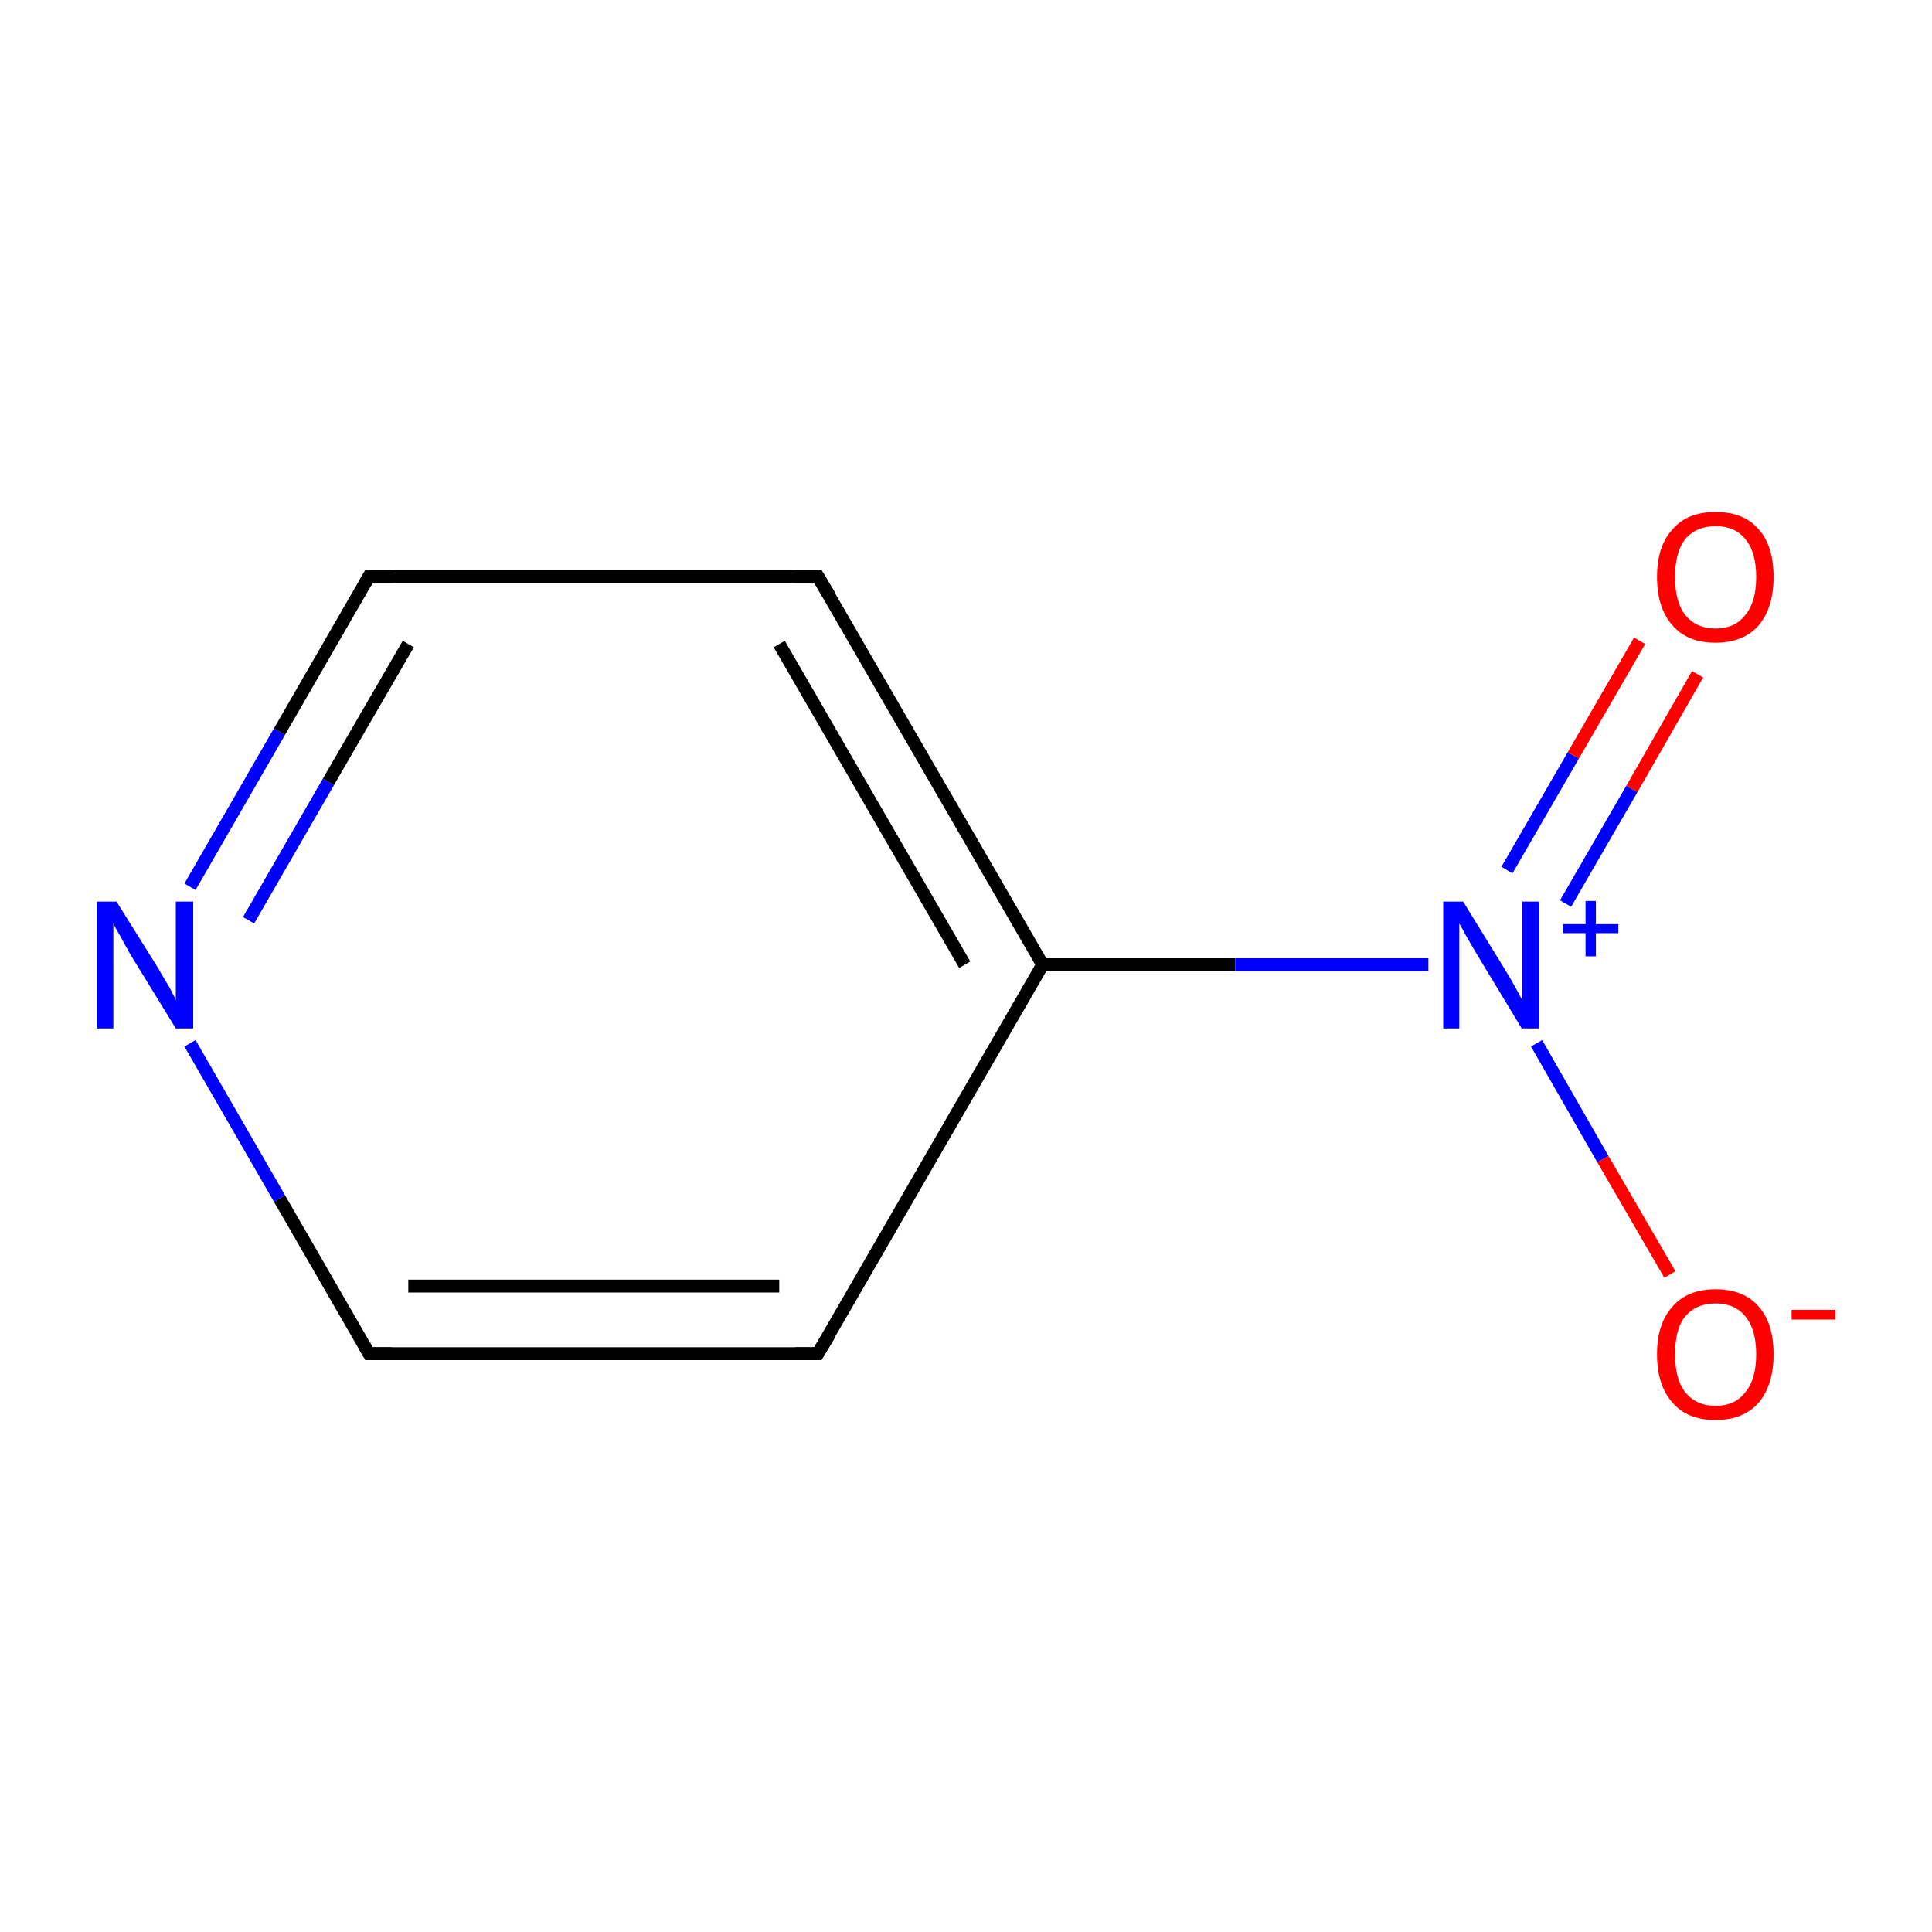 <?xml version='1.0' encoding='iso-8859-1'?>
<svg version='1.1' baseProfile='full'
              xmlns='http://www.w3.org/2000/svg'
                      xmlns:rdkit='http://www.rdkit.org/xml'
                      xmlns:xlink='http://www.w3.org/1999/xlink'
                  xml:space='preserve'
width='300px' height='300px' viewBox='0 0 300 300'>
<!-- END OF HEADER -->
<rect style='opacity:1.0;fill:#FFFFFF;stroke:none' width='300.0' height='300.0' x='0.0' y='0.0'> </rect>
<path class='bond-0 atom-0 atom-1' d='M 127.0,210.2 L 57.3,210.2' style='fill:none;fill-rule:evenodd;stroke:#000000;stroke-width:2.0px;stroke-linecap:butt;stroke-linejoin:miter;stroke-opacity:1' />
<path class='bond-0 atom-0 atom-1' d='M 121.0,199.7 L 63.4,199.7' style='fill:none;fill-rule:evenodd;stroke:#000000;stroke-width:2.0px;stroke-linecap:butt;stroke-linejoin:miter;stroke-opacity:1' />
<path class='bond-1 atom-1 atom-2' d='M 57.3,210.2 L 43.4,186.1' style='fill:none;fill-rule:evenodd;stroke:#000000;stroke-width:2.0px;stroke-linecap:butt;stroke-linejoin:miter;stroke-opacity:1' />
<path class='bond-1 atom-1 atom-2' d='M 43.4,186.1 L 29.5,162.0' style='fill:none;fill-rule:evenodd;stroke:#0000FF;stroke-width:2.0px;stroke-linecap:butt;stroke-linejoin:miter;stroke-opacity:1' />
<path class='bond-2 atom-2 atom-3' d='M 29.5,137.7 L 43.4,113.6' style='fill:none;fill-rule:evenodd;stroke:#0000FF;stroke-width:2.0px;stroke-linecap:butt;stroke-linejoin:miter;stroke-opacity:1' />
<path class='bond-2 atom-2 atom-3' d='M 43.4,113.6 L 57.3,89.5' style='fill:none;fill-rule:evenodd;stroke:#000000;stroke-width:2.0px;stroke-linecap:butt;stroke-linejoin:miter;stroke-opacity:1' />
<path class='bond-2 atom-2 atom-3' d='M 38.6,142.9 L 51.0,121.4' style='fill:none;fill-rule:evenodd;stroke:#0000FF;stroke-width:2.0px;stroke-linecap:butt;stroke-linejoin:miter;stroke-opacity:1' />
<path class='bond-2 atom-2 atom-3' d='M 51.0,121.4 L 63.4,100.0' style='fill:none;fill-rule:evenodd;stroke:#000000;stroke-width:2.0px;stroke-linecap:butt;stroke-linejoin:miter;stroke-opacity:1' />
<path class='bond-3 atom-3 atom-4' d='M 57.3,89.5 L 127.0,89.5' style='fill:none;fill-rule:evenodd;stroke:#000000;stroke-width:2.0px;stroke-linecap:butt;stroke-linejoin:miter;stroke-opacity:1' />
<path class='bond-4 atom-4 atom-5' d='M 127.0,89.5 L 161.9,149.8' style='fill:none;fill-rule:evenodd;stroke:#000000;stroke-width:2.0px;stroke-linecap:butt;stroke-linejoin:miter;stroke-opacity:1' />
<path class='bond-4 atom-4 atom-5' d='M 121.0,100.0 L 149.8,149.8' style='fill:none;fill-rule:evenodd;stroke:#000000;stroke-width:2.0px;stroke-linecap:butt;stroke-linejoin:miter;stroke-opacity:1' />
<path class='bond-5 atom-5 atom-6' d='M 161.9,149.8 L 191.8,149.8' style='fill:none;fill-rule:evenodd;stroke:#000000;stroke-width:2.0px;stroke-linecap:butt;stroke-linejoin:miter;stroke-opacity:1' />
<path class='bond-5 atom-5 atom-6' d='M 191.8,149.8 L 221.8,149.8' style='fill:none;fill-rule:evenodd;stroke:#0000FF;stroke-width:2.0px;stroke-linecap:butt;stroke-linejoin:miter;stroke-opacity:1' />
<path class='bond-6 atom-6 atom-7' d='M 243.1,140.3 L 253.4,122.5' style='fill:none;fill-rule:evenodd;stroke:#0000FF;stroke-width:2.0px;stroke-linecap:butt;stroke-linejoin:miter;stroke-opacity:1' />
<path class='bond-6 atom-6 atom-7' d='M 253.4,122.5 L 263.6,104.7' style='fill:none;fill-rule:evenodd;stroke:#FF0000;stroke-width:2.0px;stroke-linecap:butt;stroke-linejoin:miter;stroke-opacity:1' />
<path class='bond-6 atom-6 atom-7' d='M 234.0,135.1 L 244.3,117.3' style='fill:none;fill-rule:evenodd;stroke:#0000FF;stroke-width:2.0px;stroke-linecap:butt;stroke-linejoin:miter;stroke-opacity:1' />
<path class='bond-6 atom-6 atom-7' d='M 244.3,117.3 L 254.6,99.5' style='fill:none;fill-rule:evenodd;stroke:#FF0000;stroke-width:2.0px;stroke-linecap:butt;stroke-linejoin:miter;stroke-opacity:1' />
<path class='bond-7 atom-6 atom-8' d='M 238.6,162.0 L 248.9,180.0' style='fill:none;fill-rule:evenodd;stroke:#0000FF;stroke-width:2.0px;stroke-linecap:butt;stroke-linejoin:miter;stroke-opacity:1' />
<path class='bond-7 atom-6 atom-8' d='M 248.9,180.0 L 259.3,197.9' style='fill:none;fill-rule:evenodd;stroke:#FF0000;stroke-width:2.0px;stroke-linecap:butt;stroke-linejoin:miter;stroke-opacity:1' />
<path class='bond-8 atom-5 atom-0' d='M 161.9,149.8 L 127.0,210.2' style='fill:none;fill-rule:evenodd;stroke:#000000;stroke-width:2.0px;stroke-linecap:butt;stroke-linejoin:miter;stroke-opacity:1' />
<path d='M 123.5,210.2 L 127.0,210.2 L 128.8,207.2' style='fill:none;stroke:#000000;stroke-width:2.0px;stroke-linecap:butt;stroke-linejoin:miter;stroke-miterlimit:10;stroke-opacity:1;' />
<path d='M 60.8,210.2 L 57.3,210.2 L 56.6,209.0' style='fill:none;stroke:#000000;stroke-width:2.0px;stroke-linecap:butt;stroke-linejoin:miter;stroke-miterlimit:10;stroke-opacity:1;' />
<path d='M 56.6,90.7 L 57.3,89.5 L 60.8,89.5' style='fill:none;stroke:#000000;stroke-width:2.0px;stroke-linecap:butt;stroke-linejoin:miter;stroke-miterlimit:10;stroke-opacity:1;' />
<path d='M 123.5,89.5 L 127.0,89.5 L 128.8,92.5' style='fill:none;stroke:#000000;stroke-width:2.0px;stroke-linecap:butt;stroke-linejoin:miter;stroke-miterlimit:10;stroke-opacity:1;' />
<path class='atom-2' d='M 18.1 140.0
L 24.6 150.4
Q 25.2 151.5, 26.3 153.3
Q 27.3 155.2, 27.3 155.3
L 27.3 140.0
L 30.0 140.0
L 30.0 159.7
L 27.3 159.7
L 20.3 148.3
Q 19.5 146.9, 18.7 145.4
Q 17.8 143.9, 17.6 143.4
L 17.6 159.7
L 15.0 159.7
L 15.0 140.0
L 18.1 140.0
' fill='#0000FF'/>
<path class='atom-6' d='M 227.2 140.0
L 233.6 150.4
Q 234.3 151.5, 235.3 153.3
Q 236.3 155.2, 236.4 155.3
L 236.4 140.0
L 239.0 140.0
L 239.0 159.7
L 236.3 159.7
L 229.4 148.3
Q 228.6 146.9, 227.7 145.4
Q 226.9 143.9, 226.6 143.4
L 226.6 159.7
L 224.1 159.7
L 224.1 140.0
L 227.2 140.0
' fill='#0000FF'/>
<path class='atom-6' d='M 242.7 143.5
L 246.2 143.5
L 246.2 139.9
L 247.8 139.9
L 247.8 143.5
L 251.3 143.5
L 251.3 144.9
L 247.8 144.9
L 247.8 148.5
L 246.2 148.5
L 246.2 144.9
L 242.7 144.9
L 242.7 143.5
' fill='#0000FF'/>
<path class='atom-7' d='M 257.3 89.6
Q 257.3 84.8, 259.7 82.2
Q 262.0 79.5, 266.4 79.5
Q 270.8 79.5, 273.1 82.2
Q 275.4 84.8, 275.4 89.6
Q 275.4 94.3, 273.1 97.1
Q 270.7 99.8, 266.4 99.8
Q 262.0 99.8, 259.7 97.1
Q 257.3 94.4, 257.3 89.6
M 266.4 97.6
Q 269.4 97.6, 271.0 95.5
Q 272.7 93.5, 272.7 89.6
Q 272.7 85.7, 271.0 83.7
Q 269.4 81.7, 266.4 81.7
Q 263.4 81.7, 261.7 83.7
Q 260.1 85.7, 260.1 89.6
Q 260.1 93.5, 261.7 95.5
Q 263.4 97.6, 266.4 97.6
' fill='#FF0000'/>
<path class='atom-8' d='M 257.3 210.3
Q 257.3 205.5, 259.7 202.9
Q 262.0 200.2, 266.4 200.2
Q 270.8 200.2, 273.1 202.9
Q 275.4 205.5, 275.4 210.3
Q 275.4 215.0, 273.1 217.8
Q 270.7 220.5, 266.4 220.5
Q 262.0 220.5, 259.7 217.8
Q 257.3 215.1, 257.3 210.3
M 266.4 218.3
Q 269.4 218.3, 271.0 216.2
Q 272.7 214.2, 272.7 210.3
Q 272.7 206.4, 271.0 204.4
Q 269.4 202.4, 266.4 202.4
Q 263.4 202.4, 261.7 204.4
Q 260.1 206.3, 260.1 210.3
Q 260.1 214.2, 261.7 216.2
Q 263.4 218.3, 266.4 218.3
' fill='#FF0000'/>
<path class='atom-8' d='M 278.2 203.4
L 285.0 203.4
L 285.0 204.9
L 278.2 204.9
L 278.2 203.4
' fill='#FF0000'/>
</svg>
